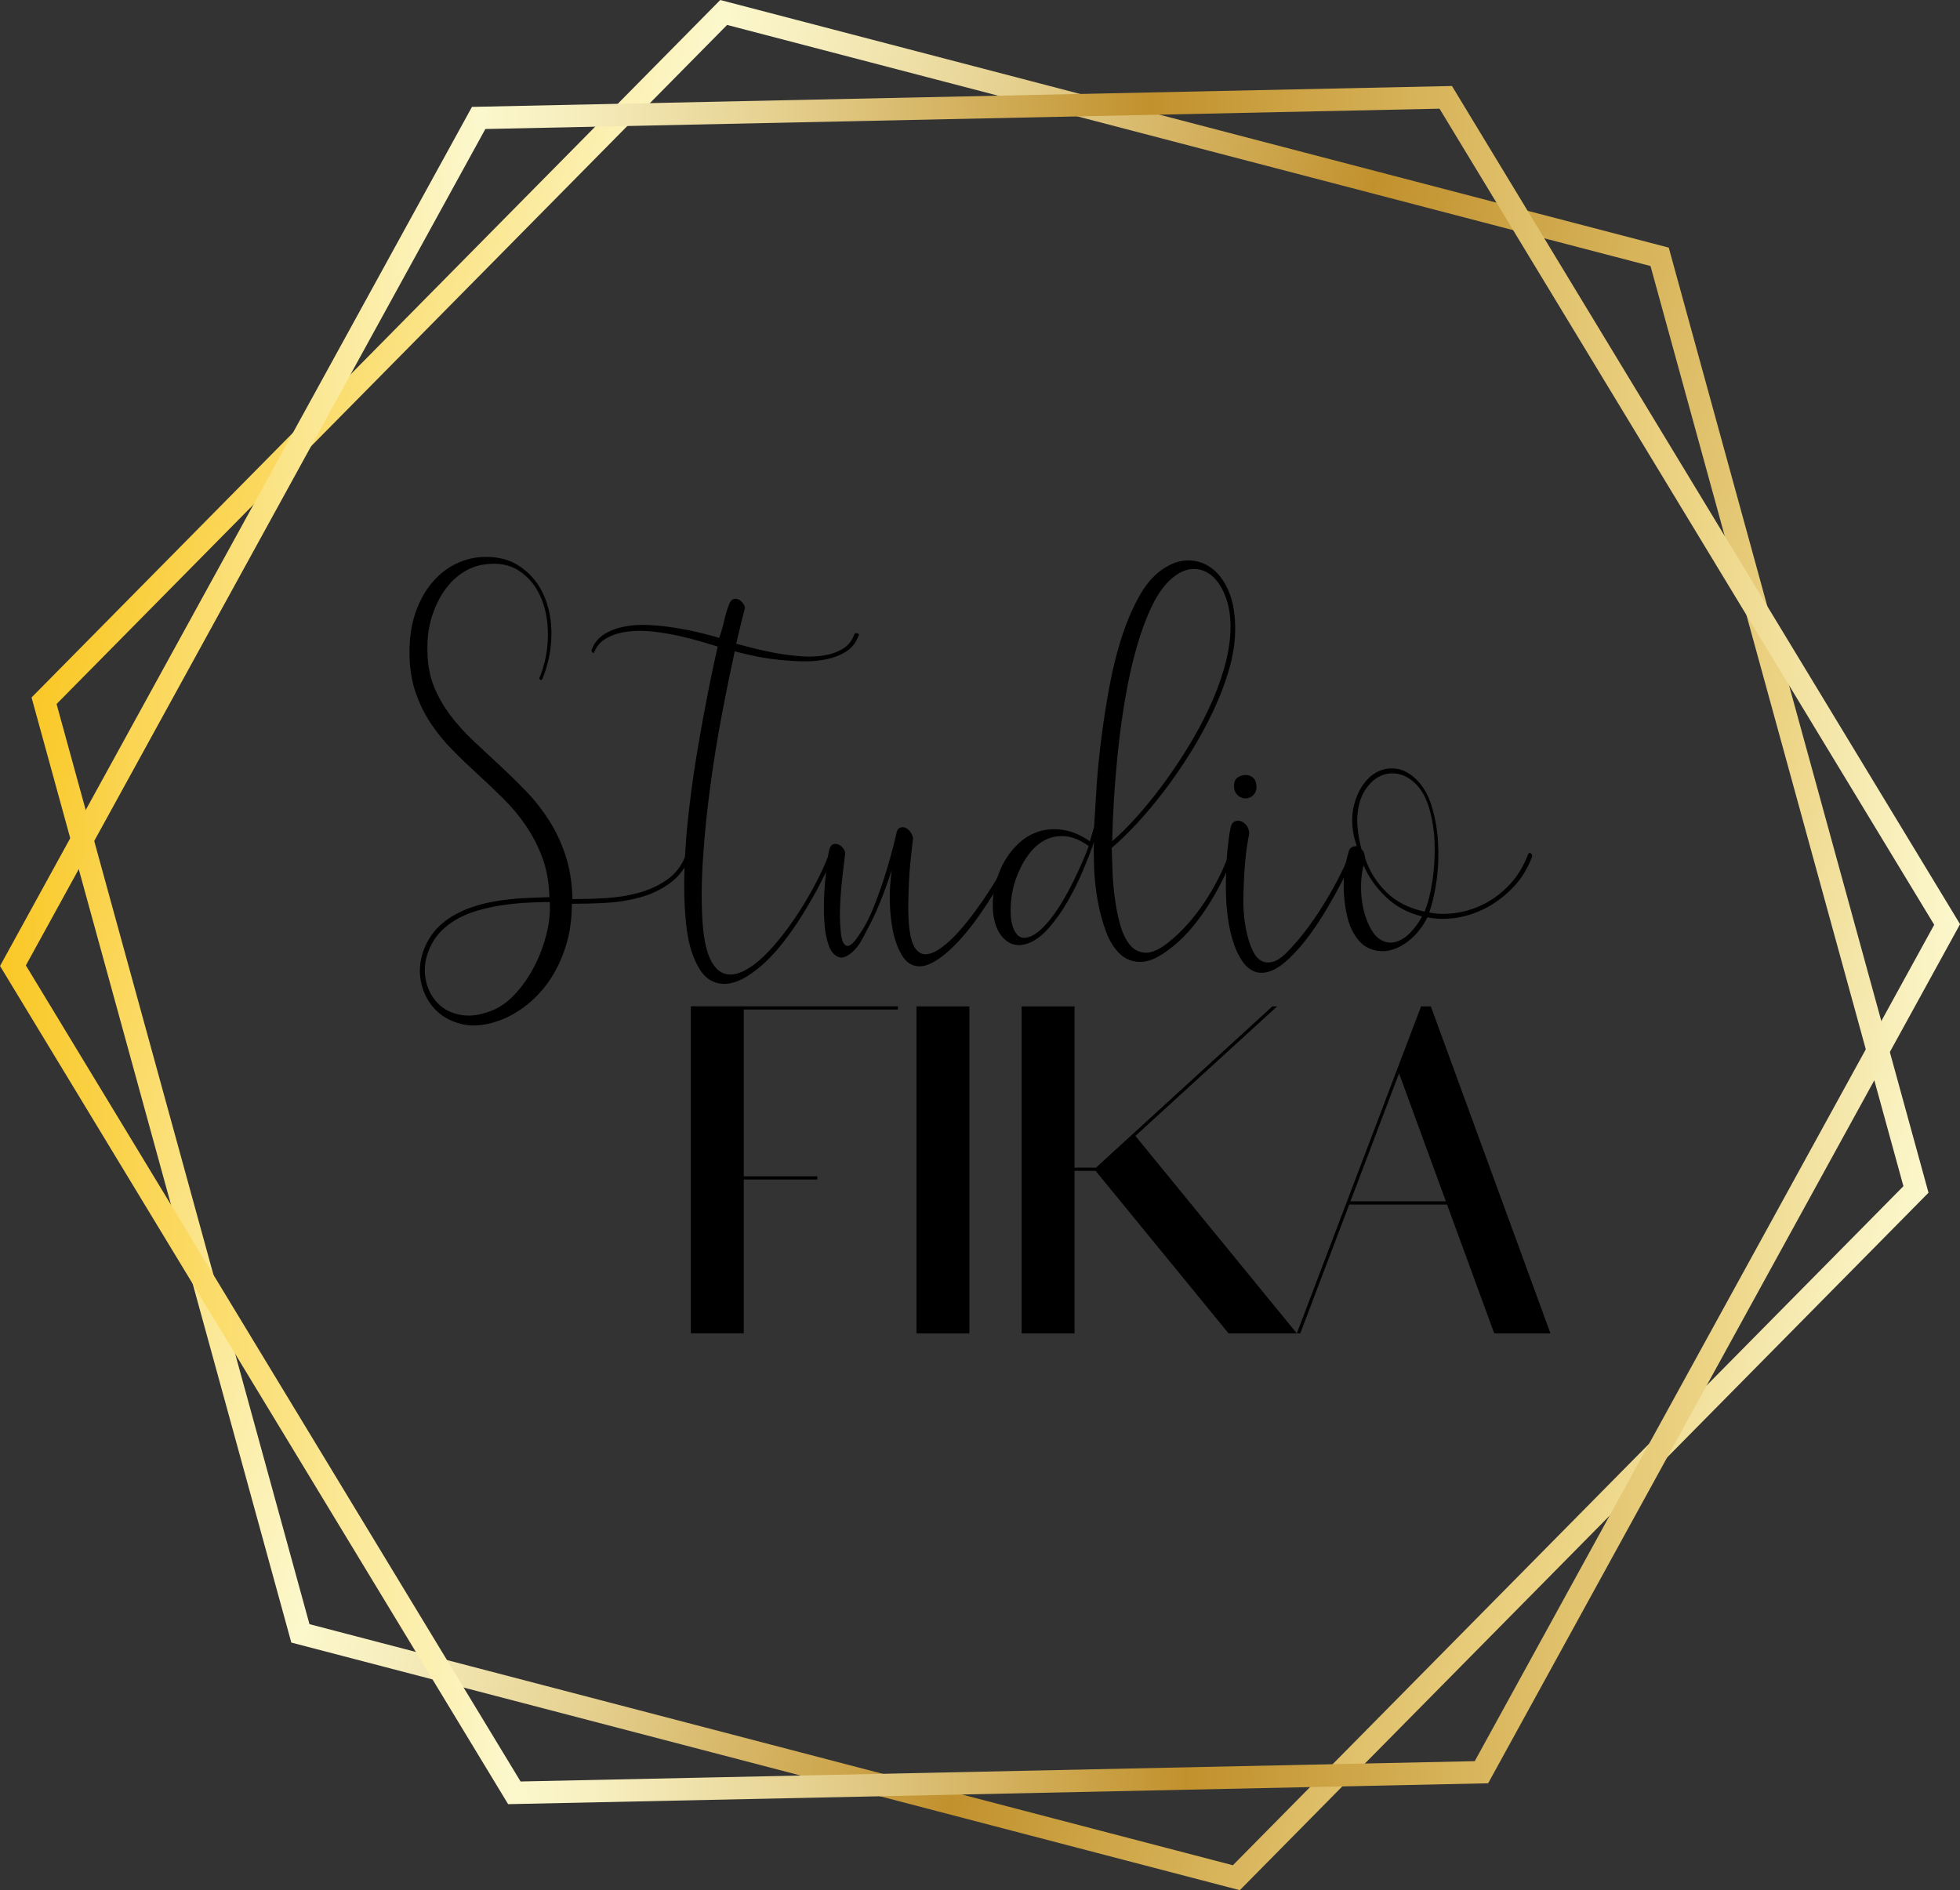 <svg version="1.1" viewBox="0 0 262.5 253.18" xml:space="preserve" xmlns="http://www.w3.org/2000/svg">
    <rect x="0" y="0" width="262.5" height="253.18" fill="#333333" stroke="none"/>
    <defs>
        <linearGradient id="SVGID_1_" x1="160.61" x2="423.18" y1="956.13" y2="956.13" gradientTransform="matrix(.968 .253 -.253 .968 90.376 -872.27)" gradientUnits="userSpaceOnUse">
        	<stop stop-color="#FAC929" offset=".006"/>
        	<stop stop-color="#FCF8CD" offset=".253"/>
        	<stop stop-color="#F6EDBC" offset=".304"/>
        	<stop stop-color="#E5D08F" offset=".406"/>
        	<stop stop-color="#CBA247" offset=".547"/>
        	<stop stop-color="#C1912D" offset=".596"/>
        	<stop stop-color="#EDD586" offset=".871"/>
        	<stop stop-color="#FCF8CD" offset="1"/>
	   </linearGradient>
       <linearGradient id="SVGID_2_" x1="40.509" x2="303.08" y1="118.43" y2="118.43" gradientTransform="matrix(1 -.021 .021 1 -43.024 11.849)" gradientUnits="userSpaceOnUse">
    		<stop stop-color="#FAC929" offset=".006"/>
    		<stop stop-color="#FCF8CD" offset=".253"/>
    		<stop stop-color="#F6EDBC" offset=".304"/>
    		<stop stop-color="#E5D08F" offset=".406"/>
    		<stop stop-color="#CBA247" offset=".547"/>
    		<stop stop-color="#C1912D" offset=".596"/>
    		<stop stop-color="#EDD586" offset=".871"/>
    		<stop stop-color="#FCF8CD" offset="1"/>
    	</linearGradient>
    </defs>
    <g transform="translate(-28.748 -33.41)">
    	<path d="m102.33 153.58c-0.06-1.98-0.37-3.75-0.95-5.29-0.57-1.55-1.31-2.98-2.2-4.28-0.89-1.31-1.89-2.51-3.01-3.62-1.12-1.1-2.26-2.19-3.42-3.25s-2.29-2.14-3.38-3.25c-1.09-1.1-2.07-2.3-2.93-3.59s-1.55-2.71-2.07-4.26-0.78-3.3-0.78-5.25c0-2.07 0.29-3.89 0.86-5.47s1.33-2.91 2.26-3.98c0.93-1.08 1.99-1.89 3.19-2.45 1.19-0.56 2.4-0.85 3.64-0.88 1.95-0.06 3.61 0.39 4.97 1.36 1.36 0.96 2.39 2.22 3.08 3.79 0.69 1.56 1.03 3.33 1.01 5.29-0.02 1.97-0.41 3.91-1.18 5.83-0.09 0.2-0.2 0.26-0.34 0.17s-0.14-0.23 0-0.43c0.69-1.78 1.04-3.62 1.05-5.51s-0.3-3.59-0.95-5.1-1.62-2.69-2.93-3.55-2.91-1.13-4.8-0.82c-0.95 0.14-1.87 0.51-2.78 1.1-0.9 0.59-1.71 1.38-2.41 2.39-0.7 1-1.27 2.2-1.7 3.57-0.43 1.38-0.62 2.94-0.56 4.69 0.03 1.72 0.33 3.27 0.9 4.65s1.31 2.66 2.22 3.85c0.9 1.19 1.93 2.32 3.08 3.4s2.32 2.17 3.51 3.27c1.19 1.11 2.36 2.25 3.51 3.44s2.17 2.5 3.08 3.92c0.9 1.42 1.64 2.99 2.2 4.71s0.87 3.66 0.92 5.81c1.38 0 2.84-0.04 4.39-0.13s3.04-0.32 4.46-0.71 2.7-0.98 3.83-1.77 1.97-1.9 2.52-3.34c0.06-0.14 0.18-0.18 0.37-0.11s0.25 0.19 0.19 0.37c-0.63 1.52-1.54 2.71-2.73 3.57s-2.52 1.49-3.98 1.89-3 0.65-4.61 0.73c-1.61 0.09-3.11 0.13-4.52 0.13 0 2.07-0.28 3.98-0.84 5.75-0.56 1.76-1.32 3.33-2.28 4.69s-2.08 2.51-3.36 3.44-2.6 1.6-3.98 2c-1.58 0.46-3 0.54-4.26 0.24s-2.32-0.83-3.19-1.59c-0.86-0.76-1.51-1.71-1.94-2.84s-0.59-2.3-0.47-3.49 0.52-2.37 1.21-3.53 1.71-2.16 3.06-2.99c0.86-0.52 1.79-0.94 2.78-1.27s2.04-0.59 3.16-0.77c1.12-0.19 2.27-0.32 3.47-0.39 1.19-0.06 2.4-0.11 3.63-0.14zm0.05 0.65c-0.92 0-1.93 0.03-3.03 0.09-1.11 0.06-2.23 0.17-3.38 0.34s-2.27 0.42-3.38 0.75-2.1 0.77-2.99 1.31c-1.23 0.77-2.17 1.69-2.8 2.73-0.63 1.05-1 2.11-1.12 3.19-0.11 1.08 0.02 2.1 0.39 3.08 0.37 0.97 0.94 1.79 1.7 2.43 0.76 0.65 1.71 1.05 2.86 1.23 1.15 0.17 2.44-0.01 3.87-0.56 1.15-0.43 2.22-1.18 3.21-2.24s1.84-2.28 2.56-3.66 1.27-2.83 1.66-4.37c0.38-1.53 0.53-2.98 0.45-4.32z"/>
    	<path d="m108.32 120.78c0 0.14-0.07 0.15-0.22 0.02-0.14-0.13-0.17-0.26-0.09-0.41 0.34-0.89 0.92-1.58 1.72-2.07s1.73-0.82 2.78-1.01 2.17-0.24 3.36-0.17 2.35 0.2 3.49 0.39c1.13 0.19 2.2 0.4 3.21 0.65 1 0.24 1.84 0.47 2.5 0.67 0.29-0.83 0.52-1.63 0.69-2.39s0.37-1.43 0.6-2c0.17-0.49 0.39-0.76 0.67-0.82 0.27-0.06 0.52-0.01 0.75 0.13s0.42 0.34 0.56 0.58 0.2 0.41 0.17 0.5c-0.17 0.66-0.35 1.38-0.54 2.15s-0.39 1.65-0.62 2.63c0.63 0.17 1.42 0.38 2.37 0.62s1.95 0.46 3.01 0.65 2.15 0.32 3.25 0.41 2.14 0.05 3.12-0.11c0.97-0.16 1.82-0.46 2.54-0.9s1.23-1.1 1.55-1.96c0.09-0.14 0.23-0.17 0.43-0.09 0.2 0.09 0.23 0.2 0.09 0.34-0.32 0.89-0.85 1.58-1.61 2.07s-1.65 0.84-2.67 1.05c-1.02 0.22-2.11 0.31-3.27 0.28s-2.3-0.11-3.42-0.24-2.17-0.3-3.16-0.52c-0.99-0.21-1.8-0.41-2.43-0.58-0.54 2.47-1.11 5.25-1.7 8.35s-1.11 6.28-1.55 9.56c-0.45 3.27-0.78 6.5-0.99 9.69-0.22 3.19-0.24 6.08-0.07 8.7 0.14 2.01 0.45 3.55 0.9 4.63 0.46 1.08 1.03 1.78 1.72 2.11s1.46 0.34 2.32 0.02 1.75-0.88 2.67-1.68c0.86-0.75 1.75-1.69 2.67-2.82s1.79-2.35 2.63-3.64 1.59-2.6 2.28-3.92 1.26-2.57 1.72-3.75c0.11-0.2 0.26-0.26 0.43-0.17s0.21 0.23 0.13 0.43c-0.52 1.21-1.12 2.47-1.81 3.79s-1.44 2.63-2.24 3.92-1.65 2.51-2.54 3.66-1.79 2.14-2.71 2.97c-0.69 0.63-1.44 1.2-2.24 1.7s-1.61 0.82-2.43 0.95-1.6 0-2.35-0.39-1.39-1.14-1.94-2.26c-0.72-1.38-1.19-3.18-1.42-5.4s-0.3-4.66-0.21-7.32c0.09-2.65 0.3-5.42 0.65-8.29 0.34-2.87 0.75-5.65 1.21-8.33s0.92-5.17 1.38-7.47 0.86-4.19 1.21-5.68c-0.57-0.17-1.32-0.39-2.24-0.67-0.92-0.27-1.92-0.53-3.01-0.77s-2.22-0.43-3.4-0.56-2.28-0.14-3.31-0.02-1.96 0.39-2.78 0.82c-0.85 0.42-1.44 1.08-1.81 1.97z"/>
    	<path d="m139.74 147.51c0.11-0.54 0.29-0.88 0.54-0.99 0.24-0.11 0.5-0.11 0.75 0 0.26 0.12 0.48 0.3 0.67 0.56s0.26 0.49 0.24 0.69c-0.09 0.75-0.18 1.52-0.28 2.32s-0.19 1.62-0.26 2.45-0.12 1.66-0.15 2.5c-0.03 0.83-0.02 1.64 0.04 2.41 0.06 1.12 0.19 1.87 0.41 2.24s0.47 0.5 0.78 0.37c0.3-0.13 0.62-0.42 0.95-0.88s0.65-0.95 0.97-1.46c0.46-0.77 0.9-1.67 1.31-2.69 0.42-1.02 0.81-2.08 1.18-3.19 0.37-1.1 0.72-2.22 1.03-3.34 0.32-1.12 0.59-2.18 0.82-3.19 0.09-0.57 0.26-0.92 0.54-1.03 0.27-0.11 0.55-0.09 0.84 0.06 0.29 0.16 0.52 0.41 0.71 0.75s0.24 0.67 0.15 0.99c-0.09 0.77-0.18 1.64-0.28 2.58-0.1 0.95-0.17 1.92-0.22 2.91-0.04 0.99-0.07 1.99-0.09 3.01-0.01 1.02 0.02 1.97 0.11 2.86 0.14 1.43 0.42 2.44 0.84 3.01s0.91 0.83 1.49 0.78c0.6-0.06 1.28-0.36 2.02-0.9 0.75-0.55 1.5-1.24 2.26-2.09s1.51-1.78 2.26-2.8 1.43-2.01 2.04-2.97c0.62-0.96 1.14-1.86 1.57-2.69s0.73-1.46 0.9-1.89c0.11-0.2 0.26-0.26 0.43-0.17s0.21 0.23 0.13 0.43c-0.2 0.52-0.52 1.2-0.95 2.04-0.43 0.85-0.95 1.77-1.57 2.76s-1.29 2.01-2.02 3.06-1.49 2.02-2.28 2.93c-0.79 0.9-1.6 1.69-2.43 2.37-0.83 0.67-1.64 1.14-2.41 1.4-0.77 0.23-1.49 0.17-2.13-0.19-0.65-0.36-1.21-1.14-1.7-2.35-0.32-0.78-0.55-1.64-0.71-2.58-0.16-0.95-0.26-1.89-0.3-2.82s-0.04-1.82 0.02-2.67 0.13-1.56 0.21-2.13c-0.46 1.44-0.98 2.86-1.55 4.28s-1.21 2.75-1.89 3.98c-0.2 0.43-0.45 0.88-0.73 1.36-0.29 0.47-0.61 0.88-0.97 1.23-0.36 0.34-0.73 0.6-1.12 0.75-0.39 0.16-0.77 0.12-1.14-0.11-0.43-0.26-0.77-0.71-1.01-1.36s-0.42-1.41-0.52-2.28c-0.1-0.88-0.15-1.81-0.15-2.8s0.04-1.96 0.11-2.91 0.16-1.83 0.26-2.65c0.1-0.81 0.19-1.46 0.28-1.95z"/>
    	<path d="m175.25 146.22c-0.4 1.18-0.9 2.48-1.51 3.9-0.6 1.42-1.28 2.78-2.04 4.09s-1.59 2.48-2.5 3.51-1.84 1.72-2.82 2.07c-1.01 0.34-1.88 0.27-2.63-0.22s-1.29-1.23-1.64-2.24c-0.34-1-0.47-2.2-0.37-3.59s0.5-2.82 1.18-4.28c0.55-1.12 1.23-2.09 2.07-2.91 0.83-0.82 1.77-1.4 2.8-1.74s2.14-0.42 3.34-0.24c1.19 0.19 2.39 0.7 3.59 1.53l0.56-1.94c0.09-1.58 0.2-3.42 0.34-5.53s0.37-4.33 0.67-6.65 0.67-4.66 1.12-7.02c0.45-2.35 1.01-4.56 1.7-6.61s1.5-3.87 2.43-5.45 2.03-2.74 3.29-3.49c1.12-0.69 2.25-1 3.38-0.93s2.15 0.48 3.06 1.23c0.9 0.75 1.62 1.81 2.15 3.19s0.78 3.06 0.75 5.04c-0.03 1.69-0.32 3.46-0.86 5.29-0.54 1.84-1.26 3.68-2.13 5.53-0.88 1.85-1.88 3.68-3.01 5.49s-2.3 3.51-3.51 5.1-2.42 3.04-3.64 4.35-2.35 2.4-3.38 3.29c0.03 0.66 0.06 1.57 0.09 2.73s0.12 2.38 0.28 3.66 0.39 2.51 0.71 3.7c0.31 1.19 0.75 2.14 1.31 2.84s1.28 1.07 2.15 1.1c0.88 0.03 1.94-0.47 3.21-1.51 1.69-1.38 3.24-3.11 4.63-5.19s2.49-4.23 3.29-6.44c0.11-0.2 0.26-0.26 0.43-0.17s0.22 0.23 0.13 0.43c-0.43 1.12-0.93 2.25-1.51 3.38-0.57 1.13-1.2 2.22-1.87 3.27s-1.4 2.03-2.17 2.95c-0.78 0.92-1.59 1.72-2.45 2.41-1.61 1.32-2.98 2.02-4.13 2.09s-2.12-0.26-2.93-0.99c-0.8-0.73-1.45-1.76-1.94-3.08s-0.86-2.71-1.12-4.18c-0.26-1.46-0.42-2.91-0.47-4.33-0.04-1.4-0.06-2.55-0.03-3.44zm-0.69 0.52c-1.06-0.77-2.08-1.21-3.06-1.31s-1.87 0.05-2.69 0.45-1.54 1-2.17 1.81c-0.63 0.8-1.16 1.74-1.59 2.8-0.4 0.95-0.67 1.94-0.82 2.99-0.14 1.05-0.17 2-0.09 2.84 0.09 0.85 0.3 1.53 0.65 2.04 0.34 0.52 0.8 0.73 1.38 0.65 0.54-0.09 1.1-0.37 1.68-0.84 0.57-0.47 1.14-1.08 1.7-1.81s1.1-1.54 1.61-2.41c0.52-0.88 0.99-1.76 1.42-2.65s0.82-1.73 1.16-2.52c0.35-0.79 0.62-1.47 0.82-2.04zm3.14-0.65c1-0.86 2.08-1.93 3.23-3.21s2.3-2.7 3.47-4.26c1.16-1.56 2.28-3.22 3.36-4.97s2.04-3.52 2.88-5.32c0.85-1.79 1.53-3.58 2.04-5.36 0.52-1.78 0.8-3.46 0.86-5.04 0.06-1.66-0.14-3.13-0.58-4.39-0.45-1.26-1.04-2.23-1.79-2.91-0.75-0.67-1.59-1.01-2.54-1.01s-1.91 0.4-2.88 1.21c-1.03 0.86-1.94 2.12-2.73 3.77s-1.48 3.52-2.07 5.6-1.08 4.3-1.49 6.67c-0.4 2.37-0.73 4.71-0.97 7.04s-0.43 4.54-0.56 6.65c-0.12 2.11-0.2 3.95-0.23 5.53z"/>
    	<path d="m193.54 144.37c0.09-0.49 0.27-0.8 0.56-0.93s0.58-0.14 0.88-0.02 0.56 0.33 0.78 0.65c0.21 0.32 0.31 0.67 0.28 1.08-0.09 0.4-0.18 0.93-0.28 1.59s-0.19 1.41-0.26 2.24-0.13 1.72-0.17 2.65-0.06 1.87-0.06 2.82c0 0.57 0.04 1.24 0.13 2s0.22 1.51 0.41 2.26 0.42 1.43 0.71 2.04c0.29 0.62 0.66 1.06 1.12 1.33s1 0.32 1.61 0.15c0.62-0.17 1.33-0.69 2.13-1.55 0.77-0.8 1.56-1.73 2.35-2.78s1.54-2.14 2.24-3.27 1.36-2.28 1.96-3.44 1.12-2.26 1.55-3.29c0.09-0.2 0.21-0.24 0.39-0.11 0.17 0.13 0.23 0.25 0.17 0.37-0.43 1.03-0.95 2.15-1.57 3.34s-1.28 2.38-1.98 3.57-1.45 2.33-2.24 3.42-1.59 2.04-2.39 2.84c-1.06 1.09-2.01 1.79-2.84 2.11s-1.57 0.35-2.22 0.11-1.2-0.7-1.66-1.38c-0.46-0.67-0.84-1.45-1.14-2.32-0.3-0.88-0.53-1.79-0.69-2.75s-0.26-1.86-0.32-2.69c-0.06-1.03-0.08-2.07-0.06-3.1s0.05-1.99 0.11-2.88 0.14-1.69 0.24-2.39c0.08-0.72 0.18-1.27 0.26-1.67zm2.07-7.15c0.4 0 0.74 0.14 1.01 0.41s0.41 0.67 0.41 1.18c0 0.46-0.15 0.83-0.45 1.12s-0.65 0.43-1.06 0.43c-0.43-0.03-0.79-0.19-1.08-0.5s-0.43-0.7-0.43-1.18c0-0.52 0.16-0.89 0.47-1.12 0.33-0.22 0.7-0.34 1.13-0.34z"/>
    	<path d="m209.34 147.64c0.09-0.6 0.46-0.9 1.12-0.9-0.32-0.92-0.51-1.79-0.58-2.63-0.07-0.83-0.04-1.64 0.11-2.41 0.26-1.23 0.68-2.27 1.27-3.12s1.27-1.46 2.05-1.83c0.77-0.37 1.6-0.5 2.48-0.37s1.71 0.57 2.52 1.31c0.98 0.92 1.7 2.14 2.17 3.66s0.76 3.14 0.86 4.86 0.04 3.42-0.19 5.1-0.56 3.12-0.99 4.33c1.21 0.23 2.47 0.24 3.79 0.02 1.32-0.21 2.58-0.65 3.79-1.29 1.21-0.65 2.3-1.51 3.29-2.58 0.99-1.08 1.77-2.37 2.35-3.9 0.09-0.23 0.21-0.29 0.37-0.19s0.22 0.25 0.19 0.45c-0.57 1.55-1.39 2.89-2.45 4.02s-2.24 2.05-3.53 2.75-2.63 1.17-4.02 1.4-2.73 0.22-4.03-0.04c-0.52 1.09-1.23 2.04-2.13 2.84s-1.85 1.33-2.84 1.57-1.97 0.14-2.93-0.3c-0.96-0.45-1.76-1.38-2.39-2.82-0.29-0.75-0.5-1.55-0.65-2.41-0.14-0.86-0.23-1.73-0.26-2.6-0.03-0.88 0.02-1.74 0.13-2.58 0.1-0.84 0.27-1.62 0.5-2.34zm10.2 7.88c0.46-1.12 0.81-2.51 1.06-4.18 0.24-1.66 0.34-3.34 0.28-5.04-0.06-1.69-0.32-3.29-0.77-4.78-0.46-1.49-1.16-2.64-2.11-3.44-0.72-0.6-1.47-0.95-2.26-1.05s-1.53 0.02-2.22 0.37c-0.69 0.34-1.3 0.9-1.83 1.66s-0.88 1.69-1.05 2.78c-0.14 0.83-0.17 1.69-0.06 2.58 0.1 0.89 0.26 1.79 0.5 2.71 0.23 0.26 0.36 0.47 0.39 0.65 0.03 0.17 0.07 0.39 0.13 0.65 0.57 1.69 1.51 3.19 2.82 4.48 1.29 1.27 3 2.15 5.12 2.61zm-0.34 0.64c-1.89-0.46-3.51-1.33-4.84-2.6-1.33-1.28-2.33-2.69-2.99-4.24-0.29 1.18-0.39 2.4-0.32 3.68s0.31 2.46 0.71 3.55c0.52 1.35 1.11 2.24 1.79 2.67 0.67 0.43 1.36 0.55 2.07 0.37 0.7-0.19 1.37-0.6 2-1.25 0.62-0.65 1.15-1.37 1.58-2.18z"/>
    	<path d="m128.36 168.64v22.33h9.85v0.43h-9.85v20.6h-7.09v-43.8h7.09 20.64v0.43h-20.64z"/>
    	<path d="m151.49 212.01v-43.8h7.09v43.8z"/>
    	<path d="m175.48 190.24h-2.82v21.77h-7.09v-43.8h7.09v21.6h2.87l23.62-21.6h0.64l-18.98 17.35 21.62 26.45h-9.14z"/>
    	<path d="m222.55 194.75h-13.1l-6.56 17.26h-0.46l16.64-43.8h1.31l16.02 43.8h-7.53zm-0.16-0.43-6.27-17.14-6.51 17.14z"/>
    </g>
    <path d="m96.463 0-92.236 93.422 34.789 126.59 127.03 33.168 92.236-93.422-34.789-126.59zm0.918 3.34 123.67 32.293 33.871 123.25-89.805 90.957-123.67-32.293-33.871-123.25z" color="#000000" color-rendering="auto" dominant-baseline="auto" fill="url(#SVGID_1_)" image-rendering="auto" shape-rendering="auto" solid-color="#000000" stop-color="#000000" style="font-feature-settings:normal;font-variant-alternates:normal;font-variant-caps:normal;font-variant-east-asian:normal;font-variant-ligatures:normal;font-variant-numeric:normal;font-variant-position:normal;font-variation-settings:normal;inline-size:0;isolation:auto;mix-blend-mode:normal;shape-margin:0;shape-padding:0;text-decoration-color:#000000;text-decoration-line:none;text-decoration-style:solid;text-indent:0;text-orientation:mixed;text-transform:none;white-space:normal"/><path d="m194.46 11.521-131.25 2.797-63.205 115.07 68.049 112.27 131.25-2.797 0.418-0.76 62.787-114.31zm-1.668 3.037 66.254 109.31-61.537 112.03-127.79 2.723-66.254-109.31 61.537-112.03z" color="#000000" color-rendering="auto" dominant-baseline="auto" fill="url(#SVGID_2_)" image-rendering="auto" shape-rendering="auto" solid-color="#000000" stop-color="#000000" style="font-feature-settings:normal;font-variant-alternates:normal;font-variant-caps:normal;font-variant-east-asian:normal;font-variant-ligatures:normal;font-variant-numeric:normal;font-variant-position:normal;font-variation-settings:normal;inline-size:0;isolation:auto;mix-blend-mode:normal;shape-margin:0;shape-padding:0;text-decoration-color:#000000;text-decoration-line:none;text-decoration-style:solid;text-indent:0;text-orientation:mixed;text-transform:none;white-space:normal"/>
</svg>
